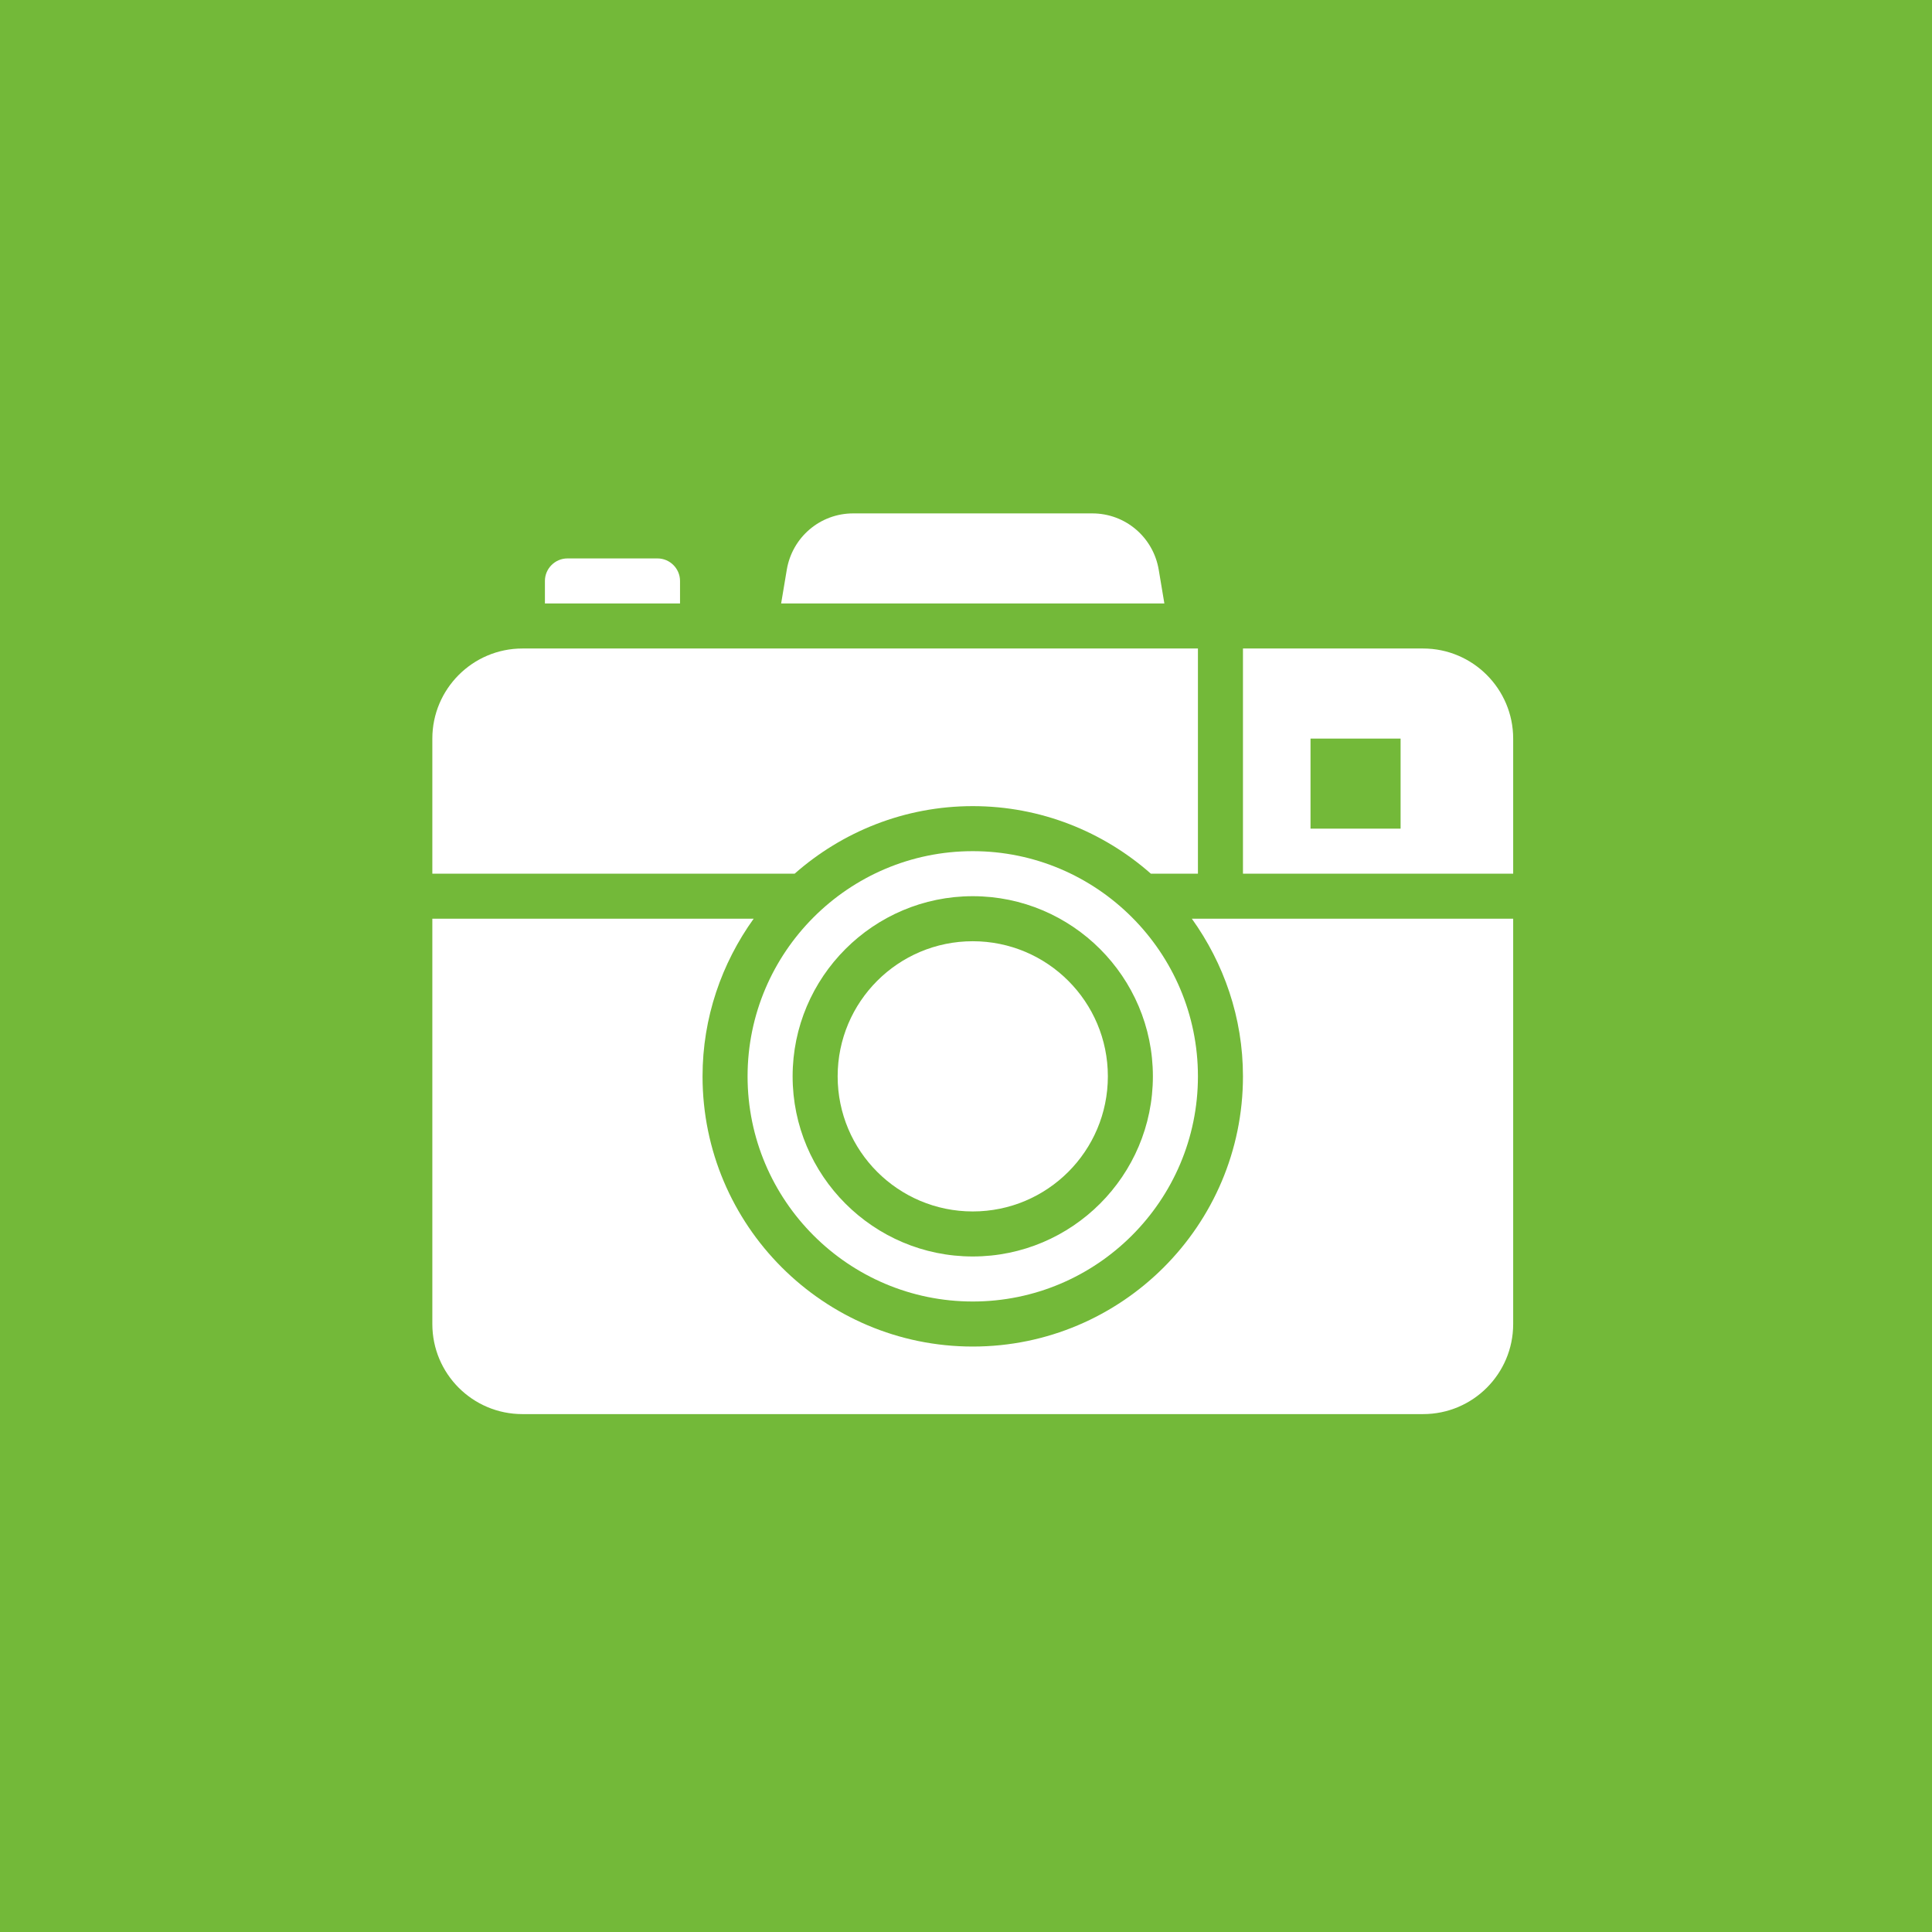 <?xml version="1.0" encoding="UTF-8"?>
<svg width="143px" height="143px" viewBox="0 0 143 143" version="1.1" xmlns="http://www.w3.org/2000/svg" xmlns:xlink="http://www.w3.org/1999/xlink">
    <title>Group Copy</title>
    <g id="Page-1" stroke="none" stroke-width="1" fill="none" fill-rule="evenodd">
        <g id="Group-Copy">
            <rect id="Rectangle" fill="#73B939" x="0" y="0" width="143" height="143"></rect>
            <g id="noun_Camera_3664841" transform="translate(32, 38)" fill="#FFFFFF" fill-rule="nonzero">
                <path d="M48.85,0 L31.15,0 C28.7,0 26.633,1.767 26.233,4.183 L25.817,6.667 L54.183,6.667 L53.767,4.183 C53.367,1.767 51.3,0 48.85,0 Z" id="Path"></path>
                <path d="M8.333,5 L8.333,6.667 L18.333,6.667 L18.333,5 C18.333,4.083 17.583,3.333 16.667,3.333 L10,3.333 C9.083,3.333 8.333,4.083 8.333,5 Z" id="Path"></path>
                <circle id="Oval" cx="40" cy="41.667" r="10"></circle>
                <path d="M40,21.667 C45.05,21.667 49.667,23.567 53.183,26.667 L56.667,26.667 L56.667,10 L6.667,10 C2.983,10 0,13 0,16.667 L0,26.667 L26.817,26.667 C30.333,23.567 34.95,21.667 40,21.667 Z" id="Path"></path>
                <path d="M73.333,10 L60,10 L60,26.667 L80,26.667 L80,16.667 C80,13 77.017,10 73.333,10 Z M71.667,23.333 L65,23.333 L65,16.667 L71.667,16.667 L71.667,23.333 Z" id="Shape"></path>
                <path d="M23.333,41.667 C23.333,50.867 30.817,58.333 40,58.333 C49.183,58.333 56.667,50.867 56.667,41.667 C56.667,32.483 49.183,25 40,25 C30.817,25 23.333,32.483 23.333,41.667 Z M53.333,41.667 C53.333,49.017 47.35,55 40,55 C32.65,55 26.667,49.017 26.667,41.667 C26.667,34.317 32.65,28.333 40,28.333 C47.35,28.333 53.333,34.317 53.333,41.667 Z" id="Shape"></path>
                <path d="M60,41.667 C60,52.7 51.033,61.667 40,61.667 C28.967,61.667 20,52.7 20,41.667 C20,37.317 21.417,33.3 23.783,30 L0,30 L0,60 C0,63.683 2.983,66.667 6.667,66.667 L73.333,66.667 C77.017,66.667 80,63.683 80,60 L80,30 L56.217,30 C58.583,33.3 60,37.317 60,41.667 Z" id="Path"></path>
            </g>
        </g>
    </g>
</svg>